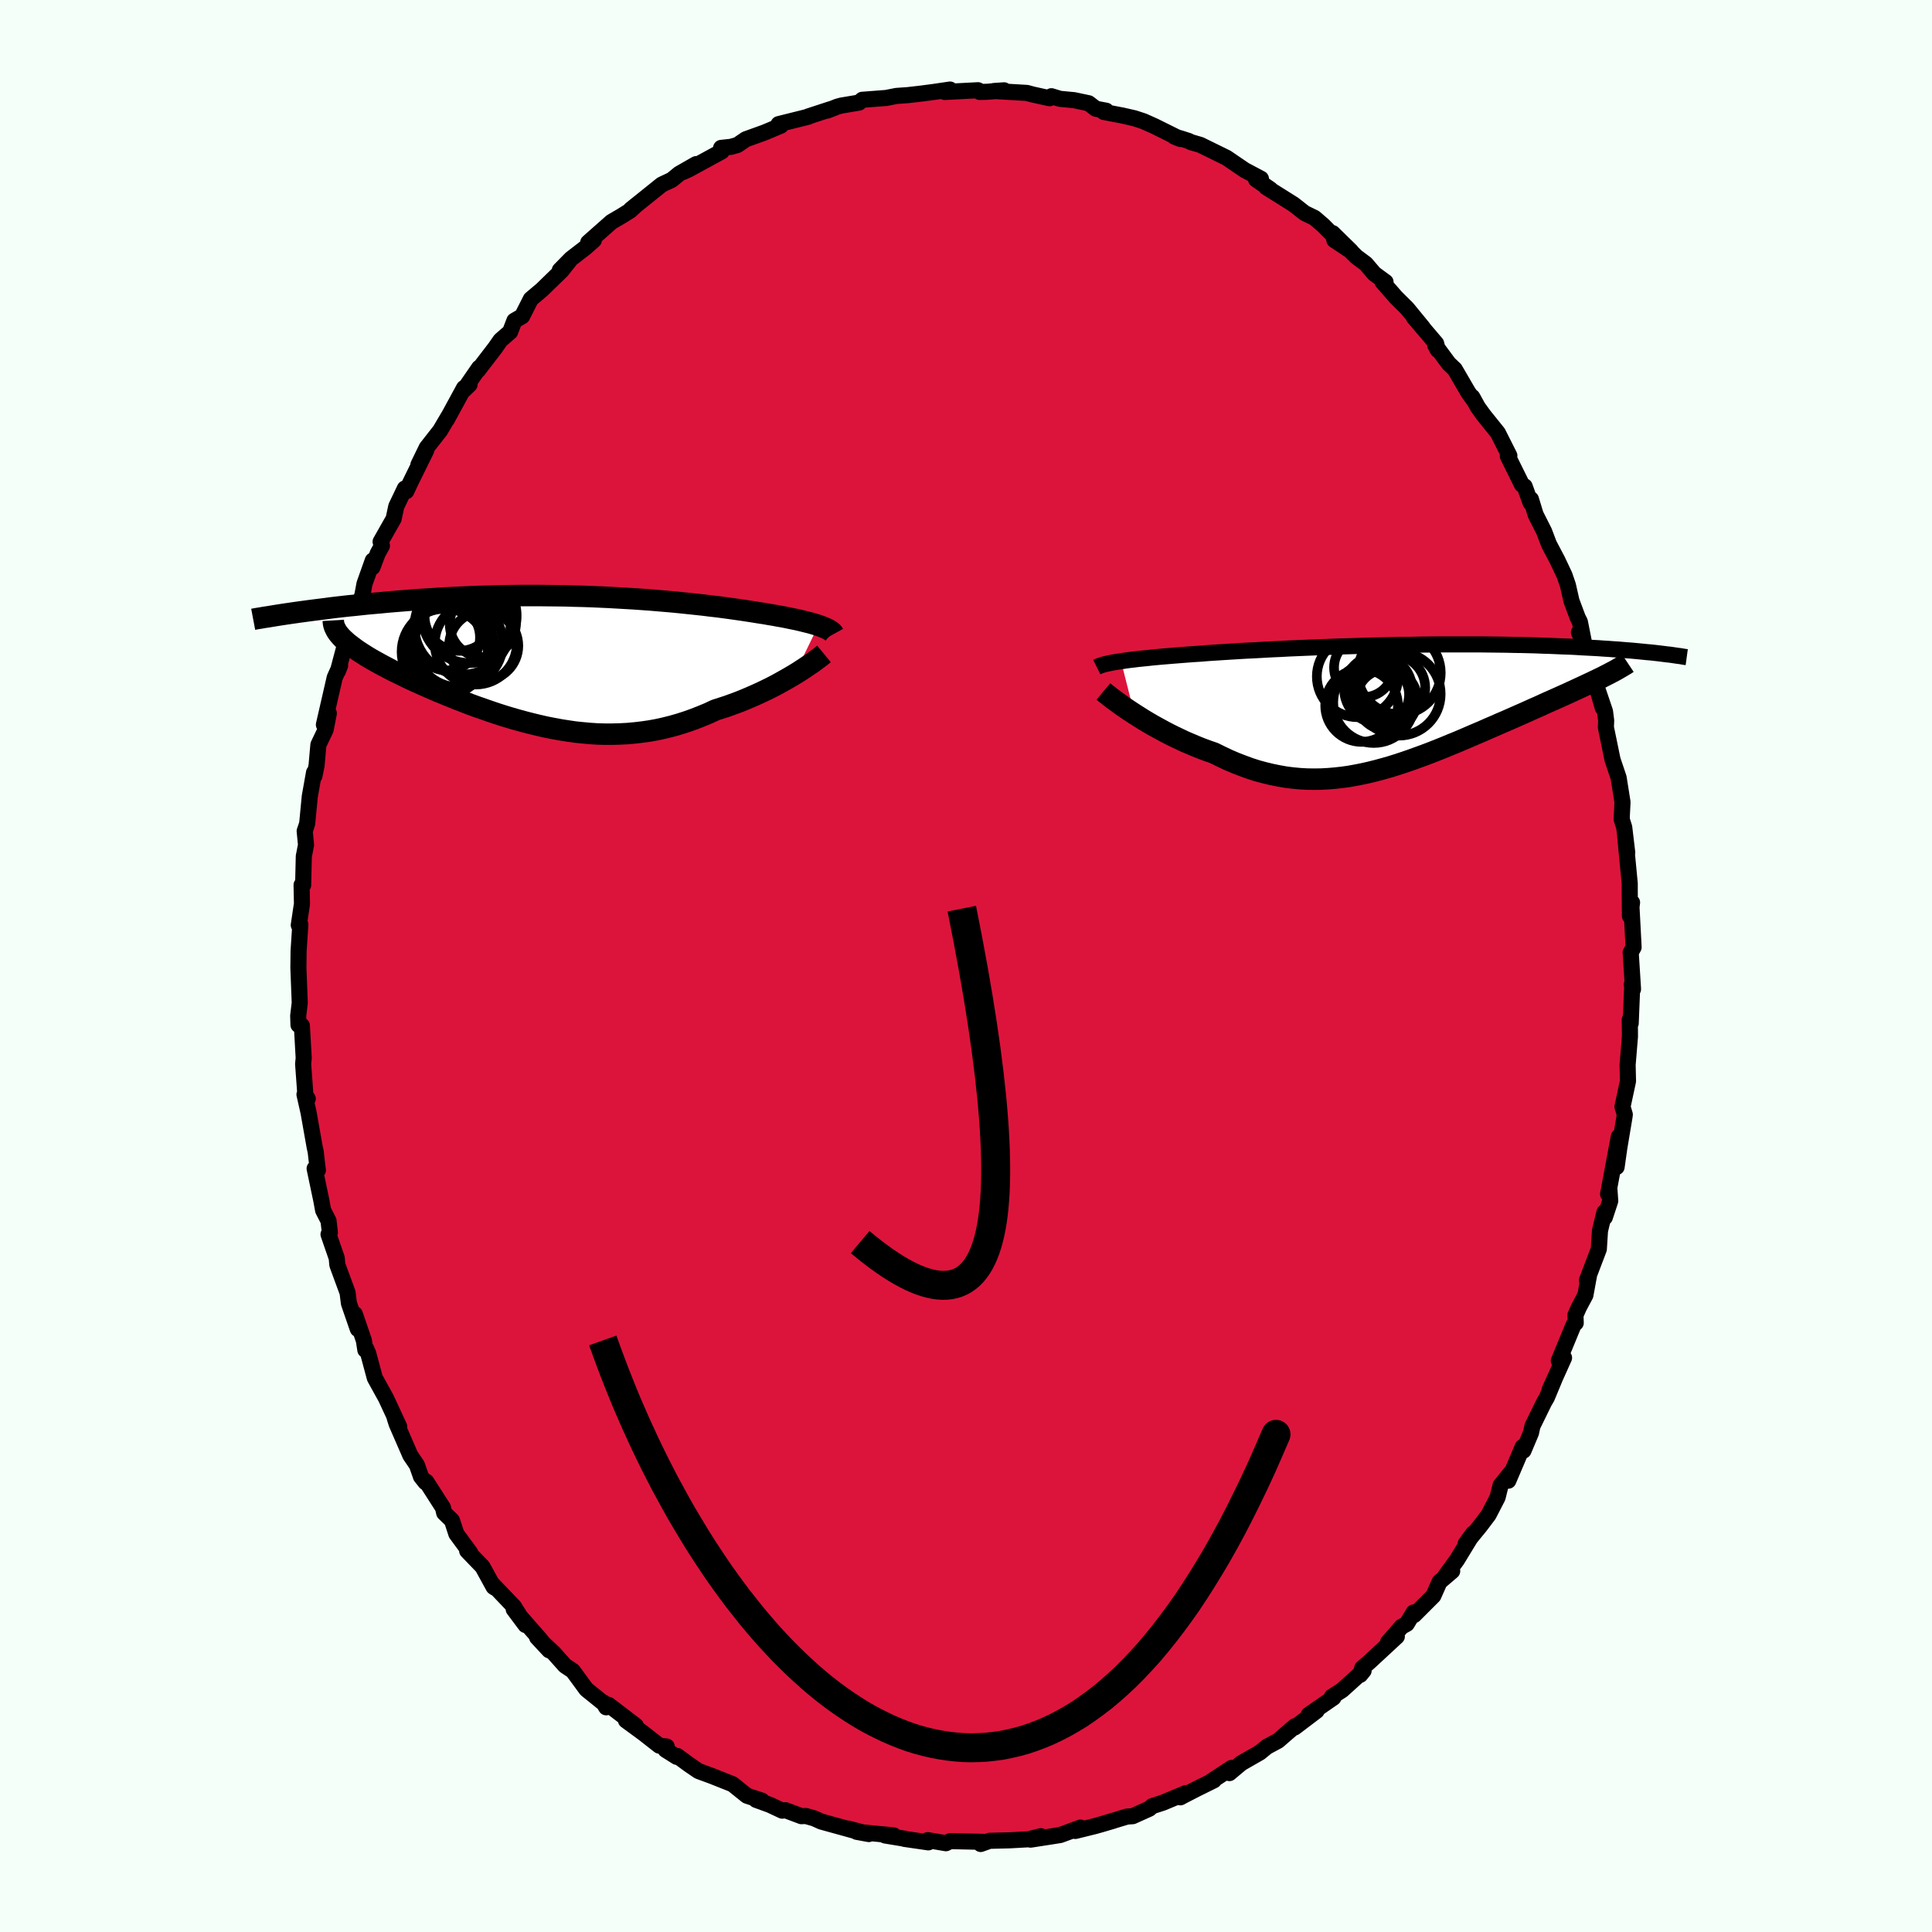 
  <svg viewBox="-100 -100 200 200" xmlns="http://www.w3.org/2000/svg" width="500" height="500" id="face-svg">
    <defs>
      <clipPath id="leftEyeClipPath">
        <polyline points="27.51,-3.57 27.23,-3.66 26.93,-3.75 26.61,-3.84 26.28,-3.92 25.92,-4.01 25.55,-4.1 25.15,-4.19 24.74,-4.27 24.31,-4.36 23.87,-4.45 23.4,-4.53 22.92,-4.62 22.43,-4.7 21.92,-4.79 21.39,-4.87 20.84,-4.96 20.26,-5.05 19.67,-5.14 19.04,-5.23 18.4,-5.32 17.74,-5.41 17.06,-5.5 16.35,-5.58 15.63,-5.67 14.89,-5.75 14.13,-5.83 13.36,-5.91 12.57,-5.99 11.76,-6.06 10.94,-6.13 10.11,-6.2 9.26,-6.26 8.41,-6.32 7.54,-6.37 6.67,-6.42 5.78,-6.47 4.9,-6.51 4,-6.55 3.1,-6.58 2.2,-6.6 1.3,-6.63 0.39,-6.64 -0.51,-6.65 -1.42,-6.66 -2.32,-6.66 -3.22,-6.66 -4.11,-6.65 -5,-6.64 -5.88,-6.62 -6.76,-6.59 -7.62,-6.57 -8.48,-6.54 -9.33,-6.5 -10.17,-6.46 -10.99,-6.42 -11.81,-6.37 -12.61,-6.32 -13.4,-6.27 -14.18,-6.22 -14.94,-6.16 -15.69,-6.1 -16.42,-6.04 -17.13,-5.98 -17.84,-5.91 -18.52,-5.85 -19.19,-5.79 -19.85,-5.72 -20.5,-5.65 -21.13,-5.59 -21.75,-5.52 -22.36,-5.45 -22.95,-5.38 -23.54,-5.3 -24.1,-5.23 -24.66,-5.16 -25.2,-5.09 -25.72,-5.02 -26.24,-4.95 -26.73,-4.88 -21.85,-2.33 -21.66,-2.14 -21.45,-1.95 -21.23,-1.75 -20.98,-1.56 -20.72,-1.36 -20.44,-1.15 -20.14,-0.94 -19.82,-0.73 -19.49,-0.52 -19.14,-0.3 -18.77,-0.08 -18.38,0.14 -17.98,0.36 -17.56,0.59 -17.12,0.82 -16.67,1.06 -16.2,1.29 -15.7,1.53 -15.2,1.78 -14.67,2.03 -14.13,2.28 -13.57,2.53 -13,2.78 -12.41,3.04 -11.8,3.3 -11.19,3.55 -10.56,3.81 -9.92,4.07 -9.26,4.32 -8.6,4.58 -7.92,4.83 -7.23,5.07 -6.54,5.31 -5.84,5.55 -5.12,5.78 -4.4,6 -3.67,6.21 -2.94,6.41 -2.2,6.6 -1.46,6.78 -0.71,6.95 0.05,7.1 0.81,7.24 1.57,7.36 2.33,7.47 3.1,7.55 3.87,7.62 4.64,7.67 5.41,7.69 6.19,7.69 6.96,7.67 7.74,7.63 8.51,7.56 9.28,7.47 10.05,7.36 10.82,7.22 11.59,7.05 12.35,6.86 13.12,6.64 13.87,6.4 14.63,6.13 15.37,5.84 16.12,5.53 16.85,5.19 17.47,4.99 18.09,4.79 18.69,4.57 19.29,4.35 19.88,4.11 20.45,3.87 21.02,3.62 21.57,3.37 22.11,3.11 22.64,2.85 23.16,2.58 23.65,2.31 24.13,2.04 24.6,1.77 25.04,1.51" />
      </clipPath>
      <clipPath id="rightEyeClipPath">
        <polyline points="-29.42,-4.6 -29.02,-4.66 -28.6,-4.72 -28.16,-4.77 -27.69,-4.83 -27.2,-4.88 -26.69,-4.93 -26.15,-4.99 -25.6,-5.04 -25.03,-5.09 -24.43,-5.14 -23.82,-5.19 -23.19,-5.24 -22.55,-5.29 -21.88,-5.34 -21.21,-5.38 -20.49,-5.44 -19.74,-5.49 -18.97,-5.54 -18.17,-5.59 -17.35,-5.64 -16.51,-5.69 -15.65,-5.73 -14.77,-5.78 -13.87,-5.83 -12.96,-5.87 -12.03,-5.92 -11.09,-5.96 -10.14,-6 -9.18,-6.04 -8.21,-6.07 -7.24,-6.11 -6.26,-6.14 -5.28,-6.17 -4.3,-6.2 -3.31,-6.23 -2.33,-6.25 -1.36,-6.27 -0.38,-6.29 0.58,-6.3 1.54,-6.32 2.49,-6.33 3.43,-6.34 4.36,-6.34 5.28,-6.34 6.18,-6.34 7.07,-6.34 7.94,-6.34 8.8,-6.33 9.64,-6.32 10.46,-6.31 11.27,-6.29 12.05,-6.28 12.82,-6.26 13.57,-6.24 14.29,-6.21 15,-6.19 15.69,-6.16 16.36,-6.13 17.01,-6.11 17.64,-6.08 18.25,-6.04 18.84,-6.01 19.42,-5.98 19.97,-5.95 20.51,-5.91 21.03,-5.88 21.54,-5.84 22.03,-5.81 22.51,-5.77 22.97,-5.73 23.41,-5.7 23.84,-5.66 24.26,-5.62 24.66,-5.58 25.05,-5.54 25.42,-5.51 25.78,-5.47 26.13,-5.43 26.46,-5.39 20.36,-2.93 20.01,-2.76 19.65,-2.59 19.28,-2.41 18.89,-2.23 18.49,-2.04 18.08,-1.85 17.65,-1.65 17.21,-1.45 16.76,-1.24 16.29,-1.03 15.82,-0.82 15.33,-0.6 14.83,-0.38 14.32,-0.15 13.8,0.09 13.27,0.32 12.72,0.57 12.16,0.82 11.59,1.07 11,1.33 10.41,1.59 9.8,1.85 9.19,2.12 8.56,2.39 7.93,2.67 7.29,2.94 6.64,3.22 5.99,3.5 5.33,3.78 4.66,4.05 3.99,4.33 3.31,4.6 2.63,4.87 1.94,5.13 1.25,5.38 0.56,5.63 -0.14,5.87 -0.84,6.1 -1.54,6.32 -2.25,6.52 -2.95,6.71 -3.67,6.89 -4.38,7.05 -5.09,7.19 -5.81,7.32 -6.53,7.42 -7.25,7.5 -7.97,7.56 -8.7,7.6 -9.43,7.61 -10.16,7.6 -10.89,7.56 -11.63,7.49 -12.36,7.4 -13.1,7.27 -13.84,7.12 -14.59,6.94 -15.33,6.74 -16.08,6.5 -16.82,6.23 -17.57,5.94 -18.32,5.62 -19.06,5.27 -19.81,4.9 -20.42,4.69 -21.02,4.47 -21.62,4.23 -22.21,3.98 -22.8,3.73 -23.37,3.46 -23.94,3.19 -24.5,2.91 -25.05,2.62 -25.58,2.33 -26.11,2.04 -26.62,1.74 -27.11,1.45 -27.58,1.15 -28.04,0.86" />
      </clipPath>
      <filter id="fuzzy">
        <feTurbulence id="turbulence" baseFrequency="0.05" numOctaves="3" type="noise" result="noise" />
        <feDisplacementMap in="SourceGraphic" in2="noise" scale="2" />
      </filter>
      <linearGradient id="rainbowGradient" x1="0%" y1="0%" x2="100%" y2="0%">
        <stop offset="0%" style="stop-color: rgb(0, 0, 0); stop-opacity: 1" />
        <stop offset="50%" style="stop-color: rgb(145, 85, 61); stop-opacity: 1" />
        <stop offset="100%" style="stop-color: rgb(255, 127, 80); stop-opacity: 1" />
      </linearGradient>
    </defs>
    <rect x="-100" y="-100" width="100%" height="100%" fill="rgb(245, 255, 250)" />
    <polyline id="faceContour" points="69.05,2.4 68.92,1.92 68.98,1.73 68.81,5.93 68.71,5.57 68.73,6.79 68.73,7.33 68.49,10.23 68.53,11.92 67.96,14.57 68.2,15.38 68.16,15.66 67.63,18.83 67.35,20.81 67.58,17.67 66.47,23.61 66.61,23.18 66.69,24.32 66.13,26.02 66.09,25.49 65.63,27.41 65.51,29.31 64.28,32.54 64.5,32 64.12,34.07 63.44,35.35 63.09,36.14 63.12,36.95 62.9,37.15 61.37,40.86 61.91,40.56 60.41,43.89 60.93,42.75 60.13,44.67 59.85,45.15 58.64,47.62 58.49,48.32 57.71,50.17 57.63,49.78 56.14,53.28 56.57,52.24 55.34,53.76 55.03,55.01 54.1,56.81 53.2,58 51.72,59.81 52.49,58.75 50.82,61.49 49.61,63.15 50.33,62.64 49.02,63.76 48.38,65.2 46.39,67.19 46.34,66.92 45.63,68.1 45.1,68.39 43.68,70.02 44.6,69.41 41.76,72.04 41.02,72.68 40.81,73.38 41.16,72.95 38.94,74.96 37.88,75.64 38.04,75.74 35.48,77.51 36.3,77.1 34.02,78.83 34.04,78.7 32.31,80.2 31.14,80.83 30.42,81.42 28.5,82.52 27.27,83.55 27.5,83.01 25.37,84.41 25.66,84.3 23.9,85.17 22.52,85.88 22.19,86.06 22.76,85.62 20.39,86.61 19.28,86.97 18.97,87.24 17.26,88.01 16.67,88.05 13.81,88.91 15.27,88.48 13.38,89.03 11.32,89.54 11.85,89.19 9.76,89.96 8.94,90.09 6.68,90.44 7.75,90.08 6.49,90.4 4.5,90.51 2.44,90.56 1.52,90.89 1.84,90.67 -1.62,90.59 -1.76,90.65 -2.08,90.81 -3.96,90.49 -3.9,90.72 -6.38,90.36 -6.36,90.34 -8.37,90.01 -7.48,90 -11.31,89.63 -10.06,89.86 -12.16,89.3 -11.57,89.51 -14.97,88.57 -15.73,88.23 -16.58,87.99 -17.04,88.01 -18.69,87.39 -19.02,87.44 -20.28,86.85 -21.73,86.32 -21.13,86.4 -22.68,85.89 -24.16,84.7 -26.3,83.85 -27.69,83.34 -28.7,82.65 -29.88,81.78 -29.94,81.87 -31.1,81.14 -30.98,80.8 -31.75,80.71 -33.37,79.44 -35.2,78.1 -34.18,78.64 -37.01,76.48 -37.25,76.74 -37.55,76.23 -37.34,76.46 -39.3,74.88 -40.7,72.97 -41.51,72.43 -42.65,71.15 -44.4,69.5 -43.15,70.84 -44.21,69.56 -46.82,66.59 -45.6,68.22 -46.8,66.31 -49.01,64 -48.78,64.36 -48.91,64.27 -50.05,62.19 -51.64,60.54 -51.32,60.74 -52.76,58.78 -53.21,57.4 -54.02,56.61 -54.14,56.08 -55.87,53.38 -55.96,53.44 -56.42,52.86 -56.84,51.66 -57.52,50.66 -58.94,47.4 -59.14,46.78 -58.68,47.67 -60.04,44.74 -61.2,42.64 -61.88,40.11 -62.09,39.63 -62.18,39.75 -62.33,38.77 -63.27,36.03 -62.96,37.58 -63.88,34.92 -64.02,33.81 -65.08,30.93 -65.14,30.24 -65.99,27.78 -65.85,27.6 -65.99,26.38 -66.55,25.29 -66.74,24.25 -67.43,20.97 -67.09,21.13 -67.15,20.71 -67.32,19.22 -67.43,18.72 -68.06,15.16 -68.48,13.3 -68.14,13.74 -68.38,13.44 -68.62,10.14 -68.56,9.53 -68.75,6.17 -69.1,6.1 -69.13,5.15 -68.97,3.81 -69.11,0.2 -69.1,-0.59 -69.09,-1.54 -68.91,-4.3 -69.07,-4.23 -68.74,-6.44 -68.78,-8.39 -68.62,-8.37 -68.55,-11.35 -68.32,-12.53 -68.46,-13.97 -68.33,-14.34 -68.2,-14.75 -67.93,-17.56 -67.49,-20.03 -67.45,-19.67 -67.23,-20.75 -67.04,-22.9 -66.29,-24.47 -65.96,-26.16 -66.47,-24.98 -65.35,-29.86 -64.79,-31.1 -65.02,-30.52 -64.39,-32.88 -64.22,-32.83 -63.3,-36.4 -63.57,-35.31 -62.48,-38.42 -62.27,-39.56 -61.41,-41.98 -61.44,-41.28 -60.9,-42.71 -60.46,-43.51 -60.6,-43.92 -59.25,-46.3 -58.98,-47.57 -58.09,-49.43 -57.94,-49.15 -57.52,-50.05 -55.88,-53.38 -56.69,-51.88 -55.83,-53.65 -54.43,-55.44 -53.57,-56.9 -53.74,-56.57 -51.96,-59.84 -51.39,-60.19 -52.02,-59.58 -50.4,-61.93 -50.52,-61.67 -48.74,-63.99 -48.19,-64.78 -47.19,-65.65 -46.75,-66.8 -45.95,-67.26 -45.05,-69.04 -43.92,-69.99 -41.86,-71.99 -40.91,-73.19 -42.05,-72.03 -40.88,-73.22 -39.44,-74.33 -38.53,-75.13 -39.11,-74.9 -36.7,-77.03 -35.69,-77.62 -34.76,-78.2 -34.12,-78.79 -34.71,-78.31 -31.5,-80.89 -30.46,-81.38 -29.69,-82.01 -27.94,-83.01 -29.26,-82.21 -28.69,-82.47 -25.28,-84.33 -25.35,-84.69 -24.33,-84.8 -23.66,-84.99 -22.8,-85.58 -20.86,-86.28 -19.17,-86.99 -19.1,-87.07 -19.4,-87.15 -16.31,-87.92 -16.37,-87.93 -14.05,-88.69 -14.36,-88.55 -13.31,-88.96 -12.91,-89.07 -11.07,-89.38 -10.74,-89.67 -8.26,-89.86 -7.19,-90.07 -6.04,-90.15 -4.65,-90.31 -3.35,-90.48 -1.65,-90.73 -2.03,-90.5 -2.2,-90.48 1.25,-90.66 1.42,-90.48 2.2,-90.5 3.94,-90.65 2.9,-90.58 6.31,-90.38 6.89,-90.22 8.65,-89.83 8.84,-90.04 9.72,-89.77 11.19,-89.63 12.7,-89.31 13.44,-88.74 14.51,-88.54 14.26,-88.41 16.19,-88.04 17.42,-87.76 18.37,-87.45 19.51,-86.94 22.19,-85.61 21.55,-85.87 22.29,-85.65 23.04,-85.41 23.3,-85.28 24.26,-85 26.97,-83.67 27.38,-83.39 28.85,-82.39 30.53,-81.5 30.02,-81.43 31.51,-80.4 31.08,-80.62 33.9,-78.85 35.06,-77.94 36.09,-77.44 36.99,-76.66 38.04,-75.6 38.13,-75.15 39.86,-74 37.95,-75.87 40.41,-73.42 41.39,-72.69 42.27,-71.66 43.43,-70.81 43.12,-70.81 44.52,-69.21 45.66,-68.08 47.3,-66.08 46.37,-67.14 48.67,-64.44 48.84,-63.77 48.58,-64.25 49.97,-62.37 50.6,-61.77 51.99,-59.38 52.68,-58.41 52.41,-58.9 53,-57.83 53.58,-57.03 55.06,-55.19 56.25,-52.83 56.09,-52.78 57.55,-49.83 57.83,-49.65 58.45,-47.94 58.48,-48.32 58.97,-46.72 59.85,-44.98 60.35,-43.66 61.22,-42.01 61.96,-40.44 62.31,-39.42 62.68,-37.79 63.33,-36.05 63.55,-35.62 64.03,-33.2 63.45,-34.54 64.45,-32.53 64.7,-30.64 65.45,-28.35 65.92,-26.72 65.34,-28.74 66.15,-26.35 66.27,-25.41 66.24,-24.71 66.93,-21.36 67.56,-19.49 67.96,-16.97 67.89,-15.53 67.88,-15.18 68.14,-14.35 68.45,-11.74 68.24,-13.43 68.71,-8.54 68.71,-7.73 68.73,-5.17 68.95,-6.57 68.89,-6.11 69.11,-1.94 68.81,-1.4 69.05,2.4 68.92,1.92" fill="rgb(220, 20, 60)" stroke="black" stroke-width="1.667" stroke-linejoin="round" filter="url(#fuzzy)" />
    <g transform="translate(45.47 -26.95)">
      <polyline id="rightCountour" points="-29.42,-4.6 -29.02,-4.66 -28.6,-4.72 -28.16,-4.77 -27.69,-4.83 -27.2,-4.88 -26.69,-4.93 -26.15,-4.99 -25.6,-5.04 -25.03,-5.09 -24.43,-5.14 -23.82,-5.19 -23.19,-5.24 -22.55,-5.29 -21.88,-5.34 -21.21,-5.38 -20.49,-5.44 -19.74,-5.49 -18.97,-5.54 -18.17,-5.59 -17.35,-5.64 -16.51,-5.69 -15.65,-5.73 -14.77,-5.78 -13.87,-5.83 -12.96,-5.87 -12.03,-5.92 -11.09,-5.96 -10.14,-6 -9.18,-6.04 -8.21,-6.07 -7.24,-6.11 -6.26,-6.14 -5.28,-6.17 -4.3,-6.2 -3.31,-6.23 -2.33,-6.25 -1.36,-6.27 -0.38,-6.29 0.58,-6.3 1.54,-6.32 2.49,-6.33 3.43,-6.34 4.36,-6.34 5.28,-6.34 6.18,-6.34 7.07,-6.34 7.94,-6.34 8.8,-6.33 9.64,-6.32 10.46,-6.31 11.27,-6.29 12.05,-6.28 12.82,-6.26 13.57,-6.24 14.29,-6.21 15,-6.19 15.69,-6.16 16.36,-6.13 17.01,-6.11 17.64,-6.08 18.25,-6.04 18.84,-6.01 19.42,-5.98 19.97,-5.95 20.51,-5.91 21.03,-5.88 21.54,-5.84 22.03,-5.81 22.51,-5.77 22.97,-5.73 23.41,-5.7 23.84,-5.66 24.26,-5.62 24.66,-5.58 25.05,-5.54 25.42,-5.51 25.78,-5.47 26.13,-5.43 26.46,-5.39 20.36,-2.93 20.01,-2.76 19.65,-2.59 19.28,-2.41 18.89,-2.23 18.49,-2.04 18.08,-1.85 17.65,-1.65 17.21,-1.45 16.76,-1.24 16.29,-1.03 15.82,-0.82 15.33,-0.6 14.83,-0.38 14.32,-0.15 13.8,0.09 13.27,0.32 12.72,0.57 12.16,0.82 11.59,1.07 11,1.33 10.41,1.59 9.8,1.85 9.19,2.12 8.56,2.39 7.93,2.67 7.29,2.94 6.64,3.22 5.99,3.5 5.33,3.78 4.66,4.05 3.99,4.33 3.31,4.6 2.63,4.87 1.94,5.13 1.25,5.38 0.56,5.63 -0.14,5.87 -0.84,6.1 -1.54,6.32 -2.25,6.52 -2.95,6.71 -3.67,6.89 -4.38,7.05 -5.09,7.19 -5.81,7.32 -6.53,7.42 -7.25,7.5 -7.97,7.56 -8.7,7.6 -9.43,7.61 -10.16,7.6 -10.89,7.56 -11.63,7.49 -12.36,7.4 -13.1,7.27 -13.84,7.12 -14.59,6.94 -15.33,6.74 -16.08,6.5 -16.82,6.23 -17.57,5.94 -18.32,5.62 -19.06,5.27 -19.81,4.9 -20.42,4.69 -21.02,4.47 -21.62,4.23 -22.21,3.98 -22.8,3.73 -23.37,3.46 -23.94,3.19 -24.5,2.91 -25.05,2.62 -25.58,2.33 -26.11,2.04 -26.62,1.74 -27.11,1.45 -27.58,1.15 -28.04,0.86" fill="white" stroke="white" stroke-width="0" stroke-linejoin="round" filter="url(#fuzzy)" />
    </g>
    <g transform="translate(-42.79 -31.69)">
      <polyline id="leftCountour" points="27.51,-3.57 27.23,-3.66 26.93,-3.75 26.61,-3.84 26.28,-3.92 25.92,-4.01 25.55,-4.1 25.15,-4.19 24.74,-4.27 24.31,-4.36 23.87,-4.45 23.4,-4.53 22.92,-4.62 22.43,-4.7 21.92,-4.79 21.39,-4.87 20.84,-4.96 20.26,-5.05 19.67,-5.14 19.04,-5.23 18.4,-5.32 17.74,-5.41 17.06,-5.5 16.35,-5.58 15.63,-5.67 14.89,-5.75 14.13,-5.83 13.36,-5.91 12.57,-5.99 11.76,-6.06 10.94,-6.13 10.11,-6.2 9.26,-6.26 8.41,-6.32 7.54,-6.37 6.67,-6.42 5.78,-6.47 4.9,-6.51 4,-6.55 3.1,-6.58 2.2,-6.6 1.3,-6.63 0.39,-6.64 -0.51,-6.65 -1.42,-6.66 -2.32,-6.66 -3.22,-6.66 -4.11,-6.65 -5,-6.64 -5.88,-6.62 -6.76,-6.59 -7.62,-6.57 -8.48,-6.54 -9.33,-6.5 -10.17,-6.46 -10.99,-6.42 -11.81,-6.37 -12.61,-6.32 -13.4,-6.27 -14.18,-6.22 -14.94,-6.16 -15.69,-6.1 -16.42,-6.04 -17.13,-5.98 -17.84,-5.91 -18.52,-5.85 -19.19,-5.79 -19.85,-5.72 -20.5,-5.65 -21.13,-5.59 -21.75,-5.52 -22.36,-5.45 -22.95,-5.38 -23.54,-5.3 -24.1,-5.23 -24.66,-5.16 -25.2,-5.09 -25.72,-5.02 -26.24,-4.95 -26.73,-4.88 -21.85,-2.33 -21.66,-2.14 -21.45,-1.95 -21.23,-1.75 -20.98,-1.56 -20.72,-1.36 -20.44,-1.15 -20.14,-0.94 -19.82,-0.73 -19.49,-0.52 -19.14,-0.3 -18.77,-0.08 -18.38,0.14 -17.98,0.36 -17.56,0.59 -17.12,0.82 -16.67,1.06 -16.2,1.29 -15.7,1.53 -15.2,1.78 -14.67,2.03 -14.13,2.28 -13.57,2.53 -13,2.78 -12.41,3.04 -11.8,3.3 -11.19,3.55 -10.56,3.81 -9.92,4.07 -9.26,4.32 -8.6,4.58 -7.92,4.83 -7.23,5.07 -6.54,5.31 -5.84,5.55 -5.12,5.78 -4.4,6 -3.67,6.21 -2.94,6.41 -2.2,6.6 -1.46,6.78 -0.71,6.95 0.05,7.1 0.81,7.24 1.57,7.36 2.33,7.47 3.1,7.55 3.87,7.62 4.64,7.67 5.41,7.69 6.19,7.69 6.96,7.67 7.74,7.63 8.51,7.56 9.28,7.47 10.05,7.36 10.82,7.22 11.59,7.05 12.35,6.86 13.12,6.64 13.87,6.4 14.63,6.13 15.37,5.84 16.12,5.53 16.85,5.19 17.47,4.99 18.09,4.79 18.69,4.57 19.29,4.35 19.88,4.11 20.45,3.87 21.02,3.62 21.57,3.37 22.11,3.11 22.64,2.85 23.16,2.58 23.65,2.31 24.13,2.04 24.6,1.77 25.04,1.51" fill="white" stroke="white" stroke-width="0" stroke-linejoin="round" filter="url(#fuzzy)" />
    </g>
    <g transform="translate(45.47 -26.95)">
      <polyline id="rightUpper" points="-31.93,-3.99 -31.81,-4.05 -31.65,-4.12 -31.47,-4.18 -31.26,-4.25 -31.02,-4.31 -30.75,-4.37 -30.46,-4.43 -30.14,-4.49 -29.79,-4.55 -29.42,-4.6 -29.02,-4.66 -28.6,-4.72 -28.16,-4.77 -27.69,-4.83 -27.2,-4.88 -26.69,-4.93 -26.15,-4.99 -25.6,-5.04 -25.03,-5.09 -24.43,-5.14 -23.82,-5.19 -23.19,-5.24 -22.55,-5.29 -21.88,-5.34 -21.21,-5.38 -20.49,-5.44 -19.74,-5.49 -18.97,-5.54 -18.17,-5.59 -17.35,-5.64 -16.51,-5.69 -15.65,-5.73 -14.77,-5.78 -13.87,-5.83 -12.96,-5.87 -12.03,-5.92 -11.09,-5.96 -10.14,-6 -9.18,-6.04 -8.21,-6.07 -7.24,-6.11 -6.26,-6.14 -5.28,-6.17 -4.3,-6.2 -3.31,-6.23 -2.33,-6.25 -1.36,-6.27 -0.38,-6.29 0.58,-6.3 1.54,-6.32 2.49,-6.33 3.43,-6.34 4.36,-6.34 5.28,-6.34 6.18,-6.34 7.07,-6.34 7.94,-6.34 8.8,-6.33 9.64,-6.32 10.46,-6.31 11.27,-6.29 12.05,-6.28 12.82,-6.26 13.57,-6.24 14.29,-6.21 15,-6.19 15.69,-6.16 16.36,-6.13 17.01,-6.11 17.64,-6.08 18.25,-6.04 18.84,-6.01 19.42,-5.98 19.97,-5.95 20.51,-5.91 21.03,-5.88 21.54,-5.84 22.03,-5.81 22.51,-5.77 22.97,-5.73 23.41,-5.7 23.84,-5.66 24.26,-5.62 24.66,-5.58 25.05,-5.54 25.42,-5.51 25.78,-5.47 26.13,-5.43 26.46,-5.39 26.78,-5.35 27.09,-5.31 27.39,-5.28 27.67,-5.24 27.94,-5.2 28.21,-5.16 28.46,-5.13 28.69,-5.09 28.92,-5.05 29.14,-5.02" fill="none" stroke="black" stroke-width="1.667" stroke-linejoin="round" filter="url(#fuzzy)" />
      <polyline id="rightLower" points="-31.25,-1.47 -31.07,-1.32 -30.85,-1.15 -30.6,-0.95 -30.32,-0.73 -30,-0.5 -29.66,-0.25 -29.29,0.02 -28.9,0.29 -28.48,0.57 -28.04,0.86 -27.58,1.15 -27.11,1.45 -26.62,1.74 -26.11,2.04 -25.58,2.33 -25.05,2.62 -24.5,2.91 -23.94,3.19 -23.37,3.46 -22.8,3.73 -22.21,3.98 -21.62,4.23 -21.02,4.47 -20.42,4.69 -19.81,4.9 -19.06,5.27 -18.32,5.62 -17.57,5.94 -16.82,6.23 -16.08,6.5 -15.33,6.74 -14.59,6.94 -13.84,7.12 -13.1,7.27 -12.36,7.4 -11.63,7.49 -10.89,7.56 -10.16,7.6 -9.43,7.61 -8.7,7.6 -7.97,7.56 -7.25,7.5 -6.53,7.42 -5.81,7.32 -5.09,7.19 -4.38,7.05 -3.67,6.89 -2.95,6.71 -2.25,6.52 -1.54,6.32 -0.84,6.1 -0.14,5.87 0.56,5.63 1.25,5.38 1.94,5.13 2.63,4.87 3.31,4.6 3.99,4.33 4.66,4.05 5.33,3.78 5.99,3.5 6.64,3.22 7.29,2.94 7.93,2.67 8.56,2.39 9.19,2.12 9.8,1.85 10.41,1.59 11,1.33 11.59,1.07 12.16,0.82 12.72,0.57 13.27,0.32 13.8,0.09 14.32,-0.15 14.83,-0.38 15.33,-0.6 15.82,-0.82 16.29,-1.03 16.76,-1.24 17.21,-1.45 17.65,-1.65 18.08,-1.85 18.49,-2.04 18.89,-2.23 19.28,-2.41 19.65,-2.59 20.01,-2.76 20.36,-2.93 20.69,-3.1 21.01,-3.26 21.31,-3.42 21.6,-3.57 21.87,-3.72 22.13,-3.87 22.37,-4.01 22.6,-4.15 22.82,-4.28 23.03,-4.42" fill="none" stroke="black" stroke-width="2.222" stroke-linejoin="round" filter="url(#fuzzy)" />
      <circle r="4.31" cx="-0.644" cy="-1.209" stroke="black" fill="none" stroke-width="1.0" filter="url(#fuzzy)" clip-path="url(#rightEyeClipPath)" /><circle r="3.066" cx="-4.304" cy="-3.949" stroke="black" fill="none" stroke-width="1.0" filter="url(#fuzzy)" clip-path="url(#rightEyeClipPath)" /><circle r="3.514" cx="-2.804" cy="-1.689" stroke="black" fill="none" stroke-width="1.0" filter="url(#fuzzy)" clip-path="url(#rightEyeClipPath)" /><circle r="3.158" cx="-1.904" cy="-0.624" stroke="black" fill="none" stroke-width="1.0" filter="url(#fuzzy)" clip-path="url(#rightEyeClipPath)" /><circle r="3.046" cx="-2.649" cy="-1.139" stroke="black" fill="none" stroke-width="1.0" filter="url(#fuzzy)" clip-path="url(#rightEyeClipPath)" /><circle r="4.196" cx="-3.259" cy="-0.334" stroke="black" fill="none" stroke-width="1.0" filter="url(#fuzzy)" clip-path="url(#rightEyeClipPath)" /><circle r="4.292" cx="-0.619" cy="-3.399" stroke="black" fill="none" stroke-width="1.0" filter="url(#fuzzy)" clip-path="url(#rightEyeClipPath)" /><circle r="4.212" cx="-4.939" cy="-3.019" stroke="black" fill="none" stroke-width="1.0" filter="url(#fuzzy)" clip-path="url(#rightEyeClipPath)" /><circle r="3.764" cx="-4.519" cy="-0.014" stroke="black" fill="none" stroke-width="1.0" filter="url(#fuzzy)" clip-path="url(#rightEyeClipPath)" /><circle r="3.382" cx="-1.314" cy="-1.849" stroke="black" fill="none" stroke-width="1.0" filter="url(#fuzzy)" clip-path="url(#rightEyeClipPath)" />
      </g>
    <g transform="translate(-42.79 -31.69)">
      <polyline id="leftUpper" points="29.09,-2.67 29.04,-2.76 28.96,-2.85 28.85,-2.94 28.73,-3.03 28.58,-3.12 28.41,-3.21 28.21,-3.3 28,-3.39 27.76,-3.48 27.51,-3.57 27.23,-3.66 26.93,-3.75 26.61,-3.84 26.28,-3.92 25.92,-4.01 25.55,-4.1 25.15,-4.19 24.74,-4.27 24.31,-4.36 23.87,-4.45 23.4,-4.53 22.92,-4.62 22.43,-4.7 21.92,-4.79 21.39,-4.87 20.84,-4.96 20.26,-5.05 19.67,-5.14 19.04,-5.23 18.4,-5.32 17.74,-5.41 17.06,-5.5 16.35,-5.58 15.63,-5.67 14.89,-5.75 14.13,-5.83 13.36,-5.91 12.57,-5.99 11.76,-6.06 10.94,-6.13 10.11,-6.2 9.26,-6.26 8.41,-6.32 7.54,-6.37 6.67,-6.42 5.78,-6.47 4.9,-6.51 4,-6.55 3.1,-6.58 2.2,-6.6 1.3,-6.63 0.39,-6.64 -0.51,-6.65 -1.42,-6.66 -2.32,-6.66 -3.22,-6.66 -4.11,-6.65 -5,-6.64 -5.88,-6.62 -6.76,-6.59 -7.62,-6.57 -8.48,-6.54 -9.33,-6.5 -10.17,-6.46 -10.99,-6.42 -11.81,-6.37 -12.61,-6.32 -13.4,-6.27 -14.18,-6.22 -14.94,-6.16 -15.69,-6.1 -16.42,-6.04 -17.13,-5.98 -17.84,-5.91 -18.52,-5.85 -19.19,-5.79 -19.85,-5.72 -20.5,-5.65 -21.13,-5.59 -21.75,-5.52 -22.36,-5.45 -22.95,-5.38 -23.54,-5.3 -24.1,-5.23 -24.66,-5.16 -25.2,-5.09 -25.72,-5.02 -26.24,-4.95 -26.73,-4.88 -27.22,-4.81 -27.69,-4.74 -28.15,-4.67 -28.6,-4.6 -29.03,-4.53 -29.45,-4.46 -29.85,-4.4 -30.25,-4.33 -30.63,-4.27 -31,-4.2" fill="none" stroke="black" stroke-width="2.222" stroke-linejoin="round" filter="url(#fuzzy)" />
      <polyline id="leftLower" points="28.09,-0.62 27.92,-0.48 27.72,-0.32 27.48,-0.14 27.21,0.06 26.92,0.28 26.59,0.5 26.24,0.74 25.86,0.99 25.46,1.25 25.04,1.51 24.6,1.77 24.13,2.04 23.65,2.31 23.16,2.58 22.64,2.85 22.11,3.11 21.57,3.37 21.02,3.62 20.45,3.87 19.88,4.11 19.29,4.35 18.69,4.57 18.09,4.79 17.47,4.99 16.85,5.19 16.12,5.53 15.37,5.84 14.63,6.13 13.87,6.4 13.12,6.64 12.35,6.86 11.59,7.05 10.82,7.22 10.05,7.36 9.28,7.47 8.51,7.56 7.74,7.63 6.96,7.67 6.19,7.69 5.41,7.69 4.64,7.67 3.87,7.62 3.1,7.55 2.33,7.47 1.57,7.36 0.81,7.24 0.05,7.1 -0.71,6.95 -1.46,6.78 -2.2,6.6 -2.94,6.41 -3.67,6.21 -4.4,6 -5.12,5.78 -5.84,5.55 -6.54,5.31 -7.23,5.07 -7.92,4.83 -8.6,4.58 -9.26,4.32 -9.92,4.07 -10.56,3.81 -11.19,3.55 -11.8,3.3 -12.41,3.04 -13,2.78 -13.57,2.53 -14.13,2.28 -14.67,2.03 -15.2,1.78 -15.7,1.53 -16.2,1.29 -16.67,1.06 -17.12,0.82 -17.56,0.59 -17.98,0.36 -18.38,0.14 -18.77,-0.08 -19.14,-0.3 -19.49,-0.52 -19.82,-0.73 -20.14,-0.94 -20.44,-1.15 -20.72,-1.36 -20.98,-1.56 -21.23,-1.75 -21.45,-1.95 -21.66,-2.14 -21.85,-2.33 -22.02,-2.52 -22.17,-2.7 -22.3,-2.88 -22.41,-3.06 -22.5,-3.24 -22.58,-3.41 -22.64,-3.59 -22.68,-3.76 -22.7,-3.92 -22.71,-4.09" fill="none" stroke="black" stroke-width="2.222" stroke-linejoin="round" filter="url(#fuzzy)" />
      <circle r="3.612" cx="-9.648" cy="-4.542" stroke="black" fill="none" stroke-width="1.0" filter="url(#fuzzy)" clip-path="url(#leftEyeClipPath)" /><circle r="4.968" cx="-9.338" cy="-3.442" stroke="black" fill="none" stroke-width="1.0" filter="url(#fuzzy)" clip-path="url(#leftEyeClipPath)" /><circle r="3.582" cx="-7.138" cy="-1.462" stroke="black" fill="none" stroke-width="1.0" filter="url(#fuzzy)" clip-path="url(#leftEyeClipPath)" /><circle r="4.512" cx="-10.598" cy="-1.497" stroke="black" fill="none" stroke-width="1.0" filter="url(#fuzzy)" clip-path="url(#leftEyeClipPath)" /><circle r="4.57" cx="-9.728" cy="-1.742" stroke="black" fill="none" stroke-width="1.0" filter="url(#fuzzy)" clip-path="url(#leftEyeClipPath)" /><circle r="4.896" cx="-8.623" cy="-4.567" stroke="black" fill="none" stroke-width="1.0" filter="url(#fuzzy)" clip-path="url(#leftEyeClipPath)" /><circle r="3.418" cx="-10.938" cy="-2.327" stroke="black" fill="none" stroke-width="1.0" filter="url(#fuzzy)" clip-path="url(#leftEyeClipPath)" /><circle r="3.422" cx="-7.233" cy="-3.707" stroke="black" fill="none" stroke-width="1.0" filter="url(#fuzzy)" clip-path="url(#leftEyeClipPath)" /><circle r="4.456" cx="-11.178" cy="-0.837" stroke="black" fill="none" stroke-width="1.0" filter="url(#fuzzy)" clip-path="url(#leftEyeClipPath)" /><circle r="4.252" cx="-7.953" cy="-1.702" stroke="black" fill="none" stroke-width="1.0" filter="url(#fuzzy)" clip-path="url(#leftEyeClipPath)" />
    </g>
    <g id="hairs">
      
    </g>
    
        <g id="lineNose">
        <path d="M -10.96,28.58 Q 10.09, 46.275 -0.435, -5.938" fill="none" stroke="black" stroke-width="3" stroke-linejoin="round" filter="url(#fuzzy)"></path>
        </g>
      
    <g id="mouth">
      <polyline points="-37.6,38.76 -37.21,39.85 -36.81,40.93 -36.4,42.01 -35.98,43.08 -35.55,44.15 -35.11,45.22 -34.65,46.28 -34.19,47.33 -33.71,48.38 -33.23,49.42 -32.73,50.46 -32.23,51.48 -31.71,52.5 -31.19,53.51 -30.65,54.5 -30.11,55.49 -29.56,56.47 -28.99,57.44 -28.42,58.39 -27.85,59.33 -27.26,60.26 -26.66,61.18 -26.06,62.08 -25.45,62.97 -24.83,63.84 -24.2,64.7 -23.57,65.54 -22.92,66.36 -22.28,67.17 -21.62,67.96 -20.96,68.73 -20.29,69.49 -19.61,70.22 -18.93,70.94 -18.24,71.63 -17.54,72.31 -16.84,72.96 -16.14,73.59 -15.43,74.2 -14.71,74.79 -13.99,75.35 -13.26,75.89 -12.53,76.4 -11.79,76.89 -11.05,77.36 -10.3,77.8 -9.55,78.21 -8.79,78.59 -8.04,78.95 -7.27,79.28 -6.51,79.58 -5.74,79.86 -4.97,80.1 -4.19,80.31 -3.41,80.49 -2.63,80.64 -1.85,80.76 -1.06,80.85 -0.27,80.91 0.52,80.93 1.32,80.91 2.11,80.87 2.91,80.78 3.71,80.67 4.5,80.51 5.31,80.32 6.11,80.1 6.91,79.83 7.71,79.53 8.52,79.19 9.32,78.81 10.13,78.39 10.93,77.93 11.74,77.44 12.54,76.89 13.34,76.31 14.15,75.69 14.95,75.02 15.75,74.31 16.55,73.56 17.35,72.76 18.15,71.91 18.95,71.03 19.74,70.09 20.53,69.11 21.32,68.08 22.11,67.01 22.9,65.89 23.68,64.71 24.46,63.49 25.24,62.22 26.02,60.9 26.79,59.53 27.56,58.11 28.32,56.64 29.08,55.11 29.84,53.54 30.6,51.9 31.34,50.22 32.09,48.48 31.34,50.22 30.6,51.9 29.84,53.54 29.08,55.11 28.32,56.64 27.56,58.11 26.79,59.53 26.02,60.9 25.24,62.22 24.46,63.49 23.68,64.71 22.9,65.89 22.11,67.01 21.32,68.08 20.53,69.11 19.74,70.09 18.95,71.03 18.15,71.91 17.35,72.76 16.55,73.56 15.75,74.31 14.95,75.02 14.15,75.69 13.34,76.31 12.54,76.89 11.74,77.44 10.93,77.93 10.13,78.39 9.32,78.81 8.52,79.19 7.71,79.53 6.91,79.83 6.11,80.1 5.31,80.32 4.5,80.51 3.71,80.67 2.91,80.78 2.11,80.87 1.32,80.91 0.52,80.93 -0.27,80.91 -1.06,80.85 -1.85,80.76 -2.63,80.64 -3.41,80.49 -4.19,80.31 -4.97,80.1 -5.74,79.86 -6.51,79.58 -7.27,79.28 -8.04,78.95 -8.79,78.59 -9.55,78.21 -10.3,77.8 -11.05,77.36 -11.79,76.89 -12.53,76.4 -13.26,75.89 -13.99,75.35 -14.71,74.79 -15.43,74.2 -16.14,73.59 -16.84,72.96 -17.54,72.31 -18.24,71.63 -18.93,70.94 -19.61,70.22 -20.29,69.49 -20.96,68.73 -21.62,67.96 -22.28,67.17 -22.92,66.36 -23.57,65.54 -24.2,64.7 -24.83,63.84 -25.45,62.97 -26.06,62.08 -26.66,61.18 -27.26,60.26 -27.85,59.33 -28.42,58.39 -28.99,57.44 -29.56,56.47 -30.11,55.49 -30.65,54.5 -31.19,53.51 -31.71,52.5 -32.23,51.48 -32.73,50.46 -33.23,49.42 -33.71,48.38 -34.19,47.33 -34.65,46.28 -35.11,45.22 -35.55,44.15 -35.98,43.08 -36.4,42.01 -36.81,40.93 -37.21,39.85" fill="rgb(215,127,140)" stroke="black" stroke-width="3" stroke-linejoin="round" filter="url(#fuzzy)" />
    </g>
  </svg>
  